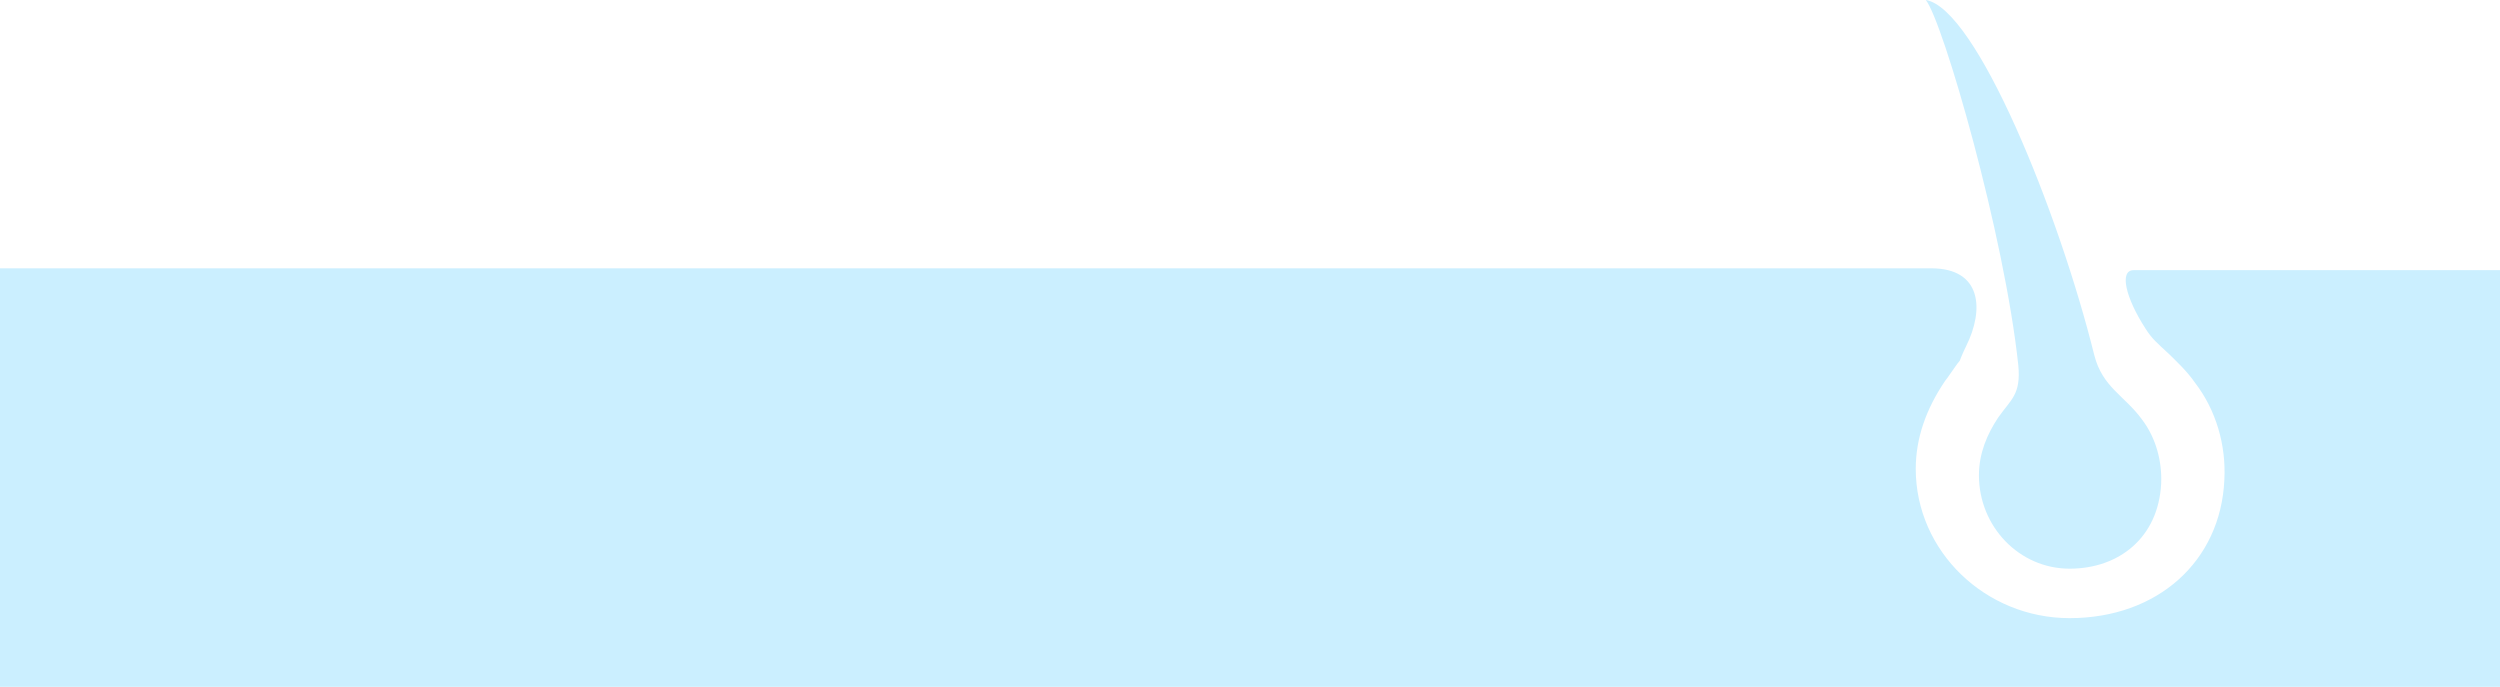 <?xml version="1.0" encoding="utf-8"?>
<!-- Generator: Adobe Illustrator 27.1.1, SVG Export Plug-In . SVG Version: 6.00 Build 0)  -->
<svg version="1.1" id="_x32_" xmlns="http://www.w3.org/2000/svg" xmlns:xlink="http://www.w3.org/1999/xlink" x="0px" y="0px"
	 viewBox="0 0 273 75" style="enable-background:new 0 0 273 75;" xml:space="preserve">
<style type="text/css">
	.st0{fill:#CBEFFF;}
</style>
<g>
	<path class="st0" d="M218.2,45.6c-1.2,1.8-2.1,3.9-2.1,6.3c0,5.6,4.4,10.2,9.9,10.2c5.4,0,9.7-3.4,10-9.3c0.1-2.3-0.5-4.9-2.1-7
		c-1.9-2.6-4.3-3.5-5.2-7C224.8,23.1,215.8,0.9,210.3,0c1.9,2.4,8.6,25.7,10.1,39.9C220.7,43.1,219.6,43.6,218.2,45.6z"/>
	<path class="st0" d="M233,29.5c-1.6,0-0.9,3,1.3,6.4c0.7,1.1,1.2,1.5,2.6,2.8c0.8,0.8,1.9,1.8,2.8,3.1c2.3,3,3.4,6.8,3.2,10.6
		c-0.4,8.9-7.3,15.1-16.9,15.1c-9.2,0-16.8-7.3-16.8-16.3c0-3.3,1.1-6.5,3.2-9.6c0.4-0.5,0.7-1,1-1.4c0.2-0.3,0.5-0.7,0.6-0.8
		c0,0,0.3-0.8,0.7-1.6c2-4,1.7-8.5-3.8-8.5H0V75h273V29.5H233z"/>
</g>
</svg>

